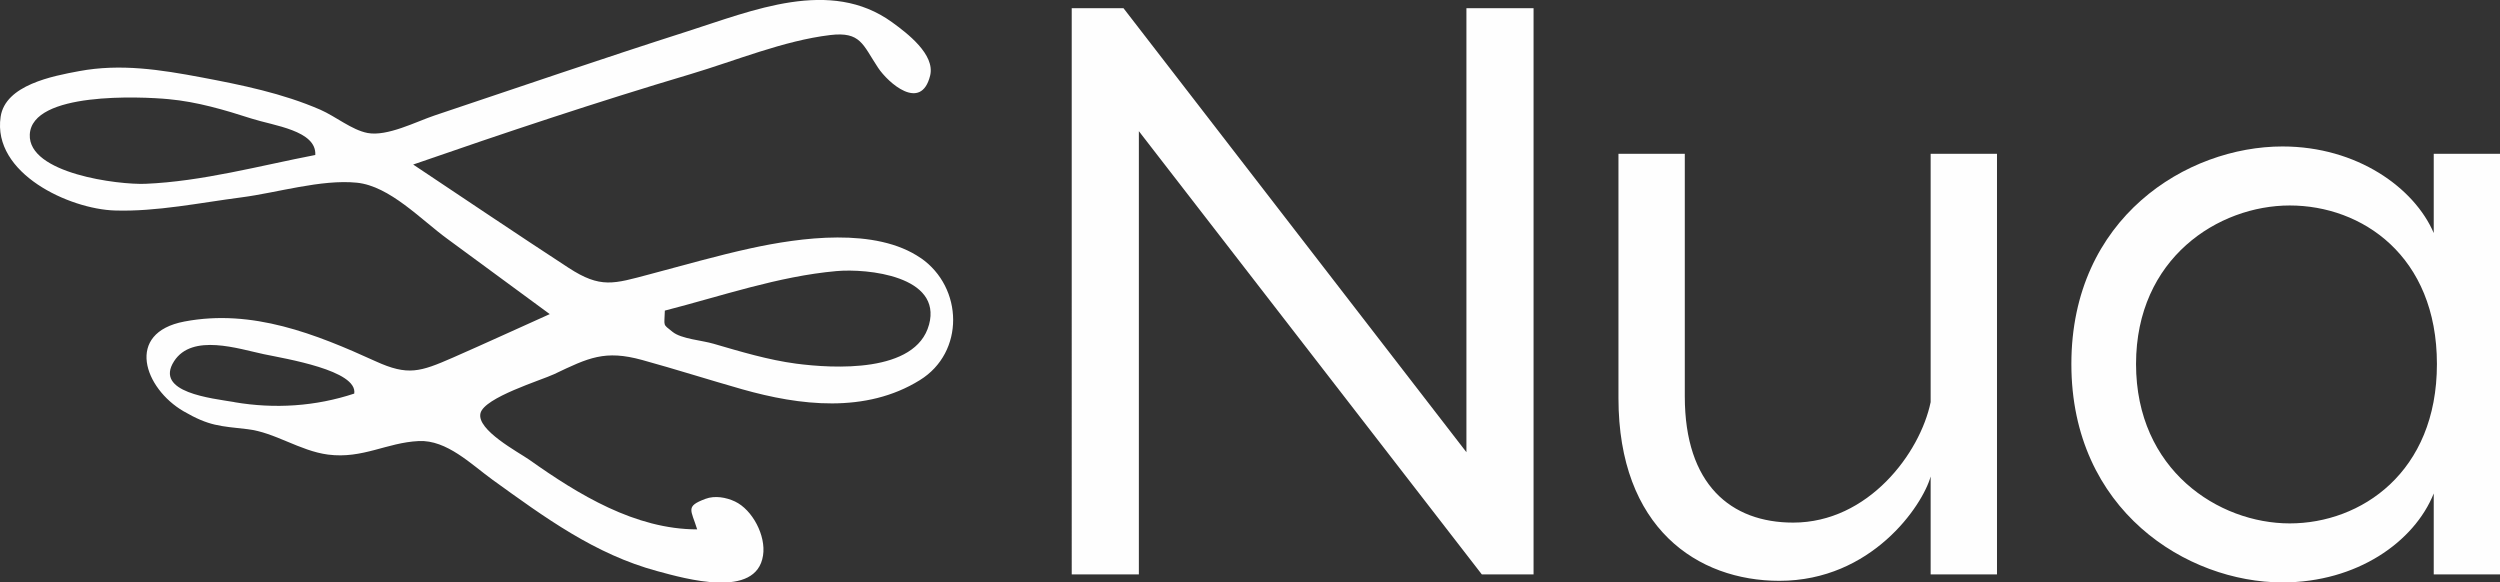 <?xml version="1.0" encoding="UTF-8"?>
<svg id="Capa_2" data-name="Capa 2" xmlns="http://www.w3.org/2000/svg" viewBox="0 0 313.91 73.14">
  <rect x="0" y="0" width="313.91" height="73.14" fill="#333333" stroke="none"/>
  <defs>
    <style>
      .cls-1 {
        fill: #fefefe;
      }
    </style>
  </defs>
  <g id="Capa_1-2" data-name="Capa 1">
    <g>
      <g id="SvgjsG2523">
        <path class="cls-1" d="M115.62,32.41c-5.65-3.91-15.14-2.59-21.37-1.23-4.25,.93-8.44,2.14-12.64,3.25-4.56,1.21-6.18,1.83-10.23-.81-6.53-4.26-13.01-8.63-19.5-12.96,11.55-4.01,23.09-7.86,34.82-11.35,5.64-1.68,11.7-4.21,17.55-4.91,3.83-.45,4.07,1.19,6,4.1,1.26,1.9,5.4,5.58,6.54,1,.66-2.67-2.92-5.36-4.78-6.71-7.77-5.62-17.52-1.46-25.77,1.17-10.6,3.39-21.12,7-31.68,10.54-2.32,.78-5.93,2.66-8.4,2.2-1.97-.37-4.03-2.09-5.93-2.92-4.76-2.07-9.88-3.11-14.96-4.07-5.11-.96-10.13-1.75-15.33-.78C6.6,9.55,.67,10.67,.08,14.66c-1.07,7.15,8.68,11.6,14.34,11.77,5.21,.17,10.74-.98,15.91-1.65,4.42-.57,10.02-2.29,14.48-1.84,4.13,.42,8.05,4.64,11.36,7.05,4.29,3.14,8.58,6.3,12.86,9.45-4.06,1.82-8.1,3.68-12.18,5.47-4.1,1.79-5.63,2.3-9.67,.46-7.53-3.43-15.51-6.62-24.02-5-7.51,1.42-5.05,8.4-.11,11.27,3.23,1.87,4.54,1.85,8.04,2.25,3.42,.4,6.54,2.72,10.1,3.19,4.35,.56,7.36-1.51,11.39-1.7,3.53-.17,6.59,2.93,9.29,4.88,6.51,4.69,12.81,9.34,20.69,11.46,3.48,.94,12.41,3.52,13.25-1.97,.39-2.49-1.33-5.74-3.52-6.78-1.11-.52-2.52-.78-3.72-.33-2.55,.96-1.79,1.35-1.03,3.83-7.76,0-14.9-4.36-21.09-8.75-1.34-.94-6.63-3.73-6.12-5.83,.47-1.98,7.64-4.15,9.25-4.91,4.32-2.06,6.36-3.07,11.05-1.78,4.21,1.16,8.38,2.49,12.57,3.68,7.2,2.04,15.5,3.07,22.3-1.15,5.64-3.48,5.47-11.62,.12-15.33ZM18.27,23.08c-3.38,.14-14.76-1.28-14.53-6.19,.26-5.39,13.92-4.77,17.43-4.44,3.58,.33,7,1.34,10.42,2.44,2.76,.89,8.18,1.49,8,4.57-6.99,1.35-14.2,3.32-21.32,3.62Zm11.17,27.41c-2.84-.48-10.12-1.2-7.58-5.14,2.28-3.53,8.12-1.54,11.26-.88,2.75,.58,11.81,2.03,11.36,4.95-4.86,1.61-9.99,1.94-15.04,1.08Zm87.21-9.72c-1.66,6.12-12.05,5.5-16.69,4.89-3.52-.47-6.97-1.51-10.37-2.5-1.45-.43-4.04-.6-5.14-1.49-1.29-1.04-1.02-.62-.97-2.67,7.06-1.81,14.25-4.31,21.53-4.96,3.9-.35,13.31,.61,11.64,6.74Z"/>
      </g>
      <g id="SvgjsG2524">
        <path class="cls-1" d="M184.13,1.03h8.43V72.12h-6.5l-43.06-55.65v55.65h-8.43V1.03h6.5l43.06,55.75V1.03Zm39.3,71.9c-10.26,0-20.21-6.6-20.21-22.95V19.31h8.33v30.47c0,11.07,5.79,15.84,13.61,15.84,9.44,0,15.94-8.73,17.26-15.13V19.31h8.33v52.81h-8.33v-12.29c-1.02,3.66-7.41,13.1-18.99,13.1Zm63.17-54.54c9.34,0,16.55,5.18,18.99,10.87v-9.95h8.33v52.81h-8.33v-10.16c-2.44,6.09-9.65,11.17-18.99,11.17-11.98,0-26.51-9.04-26.51-27.42s14.52-27.32,26.51-27.32h0Zm.91,7.41c-8.94,0-19.3,6.6-19.3,19.91s10.36,20.01,19.3,20.01,18.48-6.4,18.48-20.01-9.44-19.91-18.48-19.91h0Z"/>
      </g>
    </g>
  </g>
</svg>